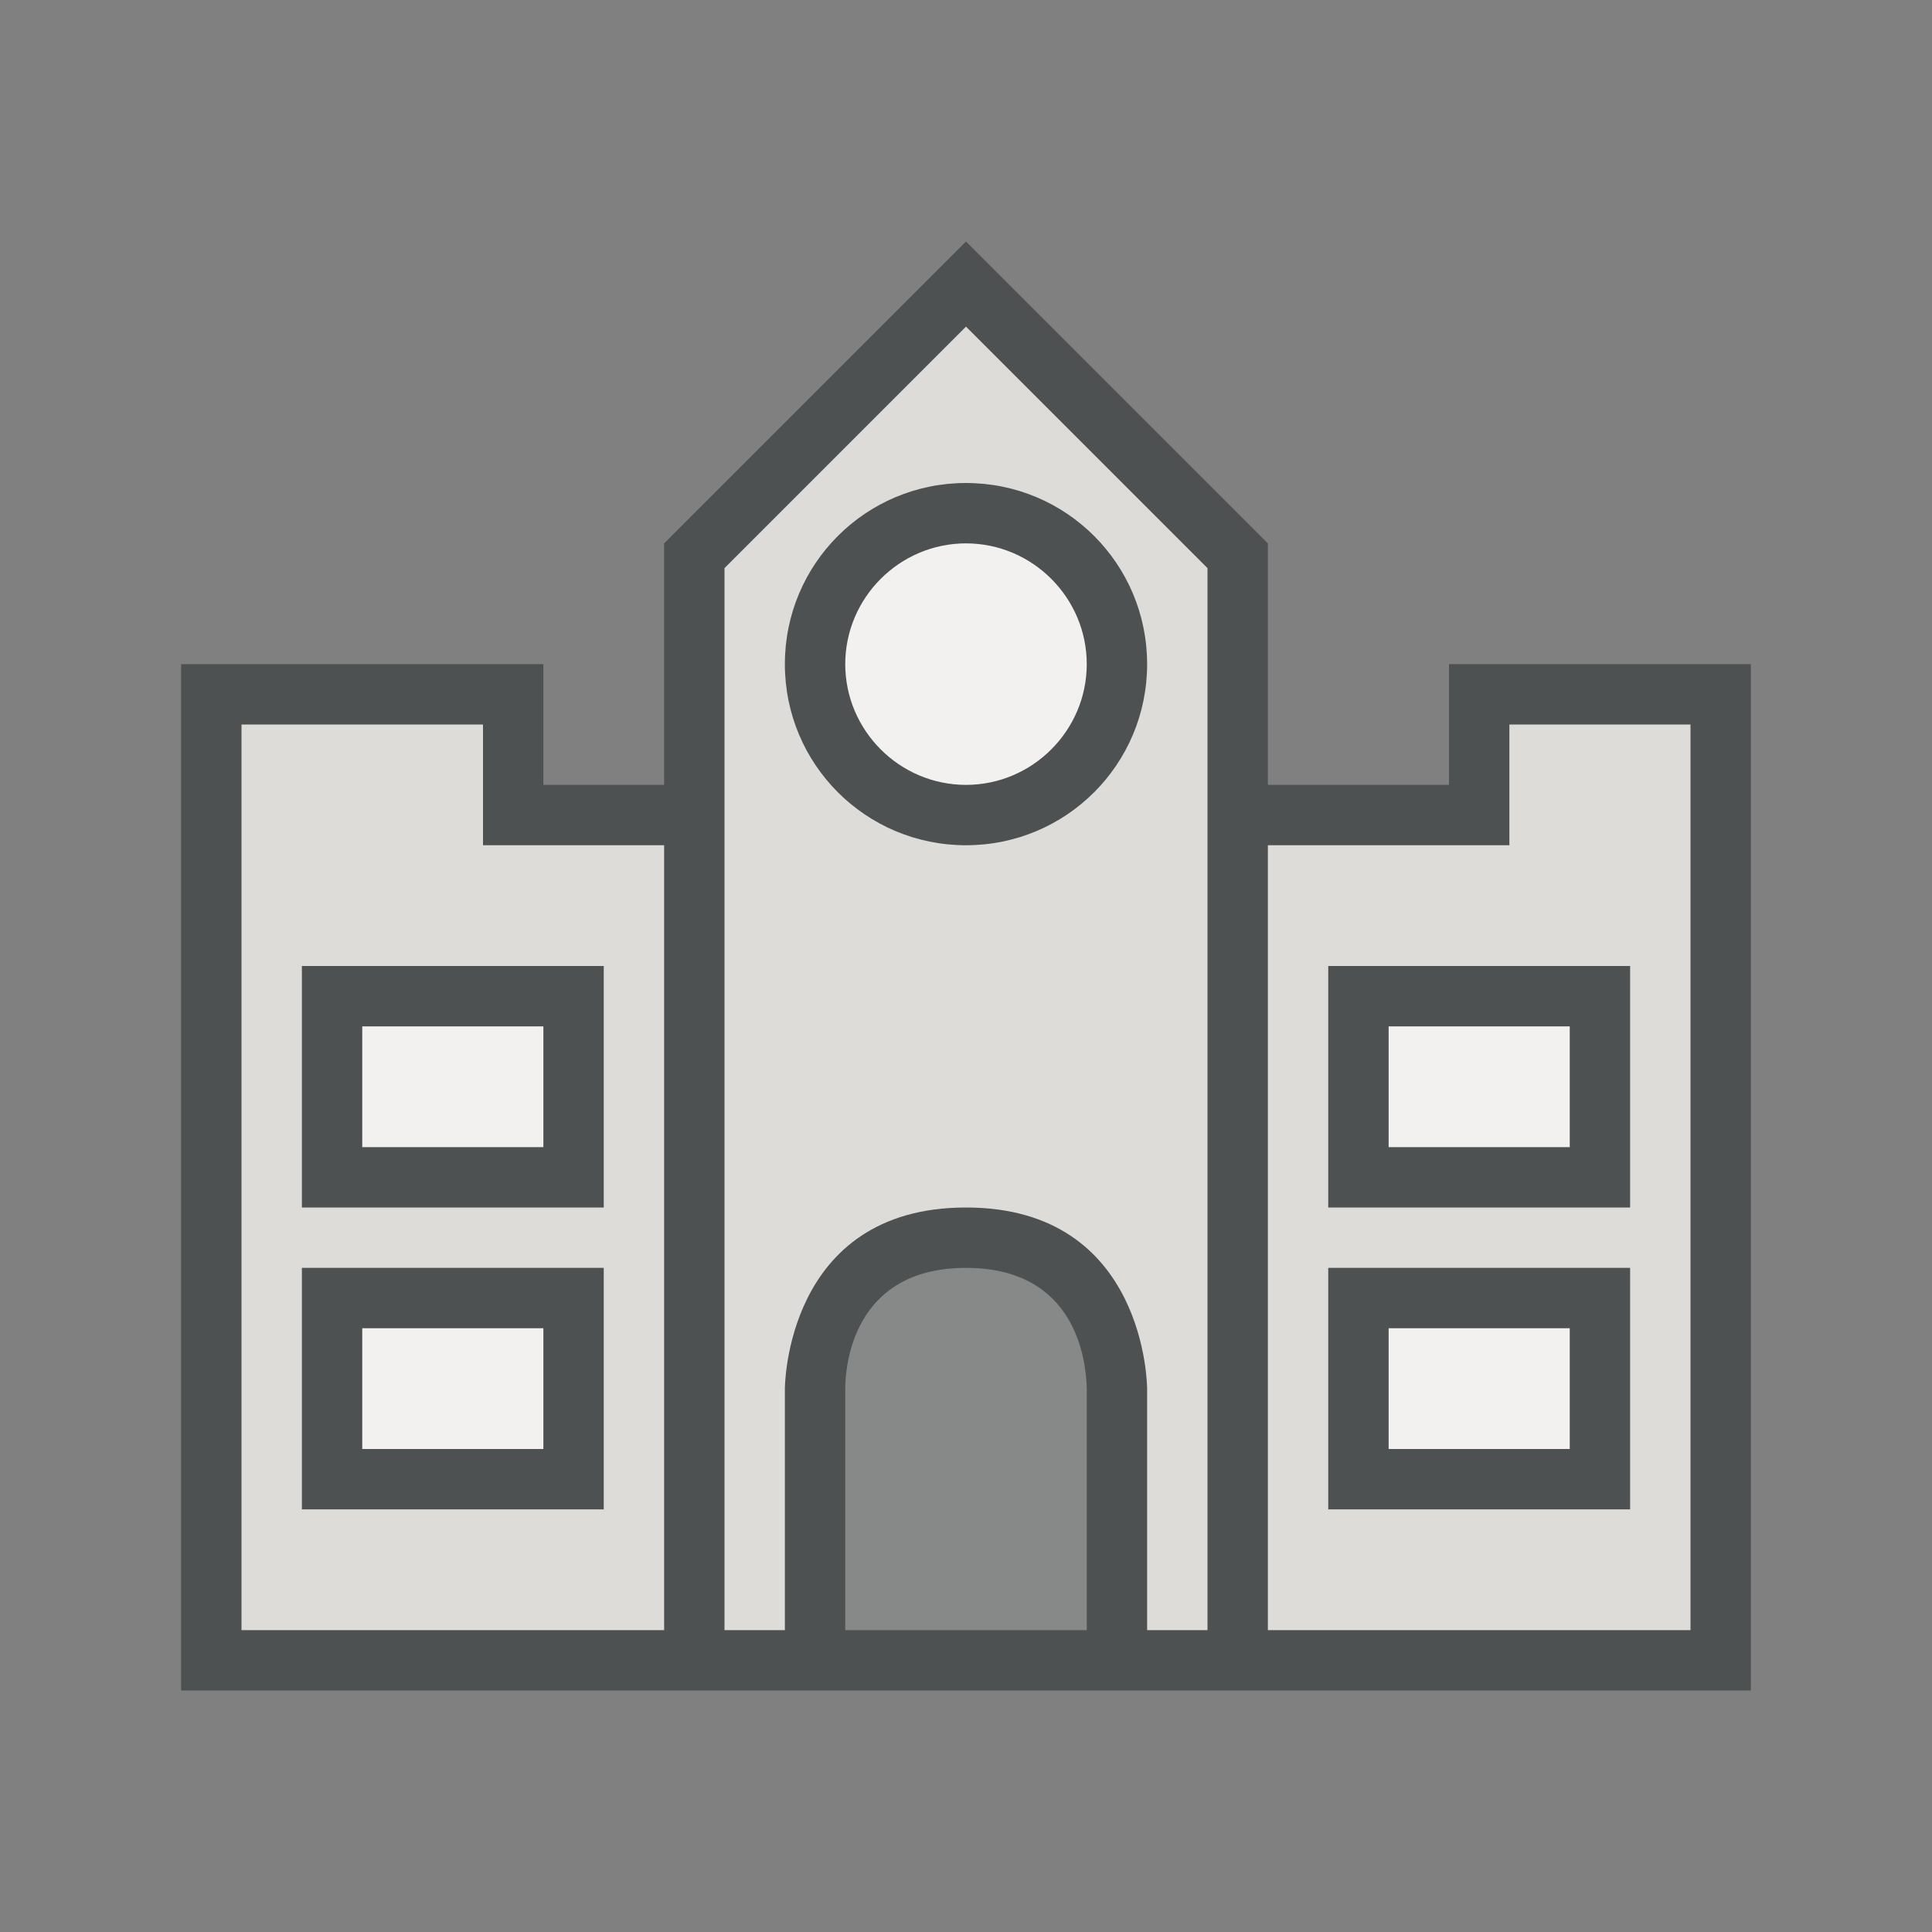 <svg xmlns="http://www.w3.org/2000/svg" xmlns:xlink="http://www.w3.org/1999/xlink" version="1.1" x="0px" y="0px" width="32" height="32" viewBox="0 0 32 32" style="enable-background:new 0 0 32 32;" xml:space="preserve" preserveAspectRatio="none" viewbox="0 0 32 32">

<rect x="0" y="0" width="32" height="32" fill="#808080" stroke="none"/>

<polygon id="2661094868_shock_x5F_color_focus" class="stshockcolor" points="3.5,27.5 3.5,11.5 8.5,11.5 8.5,13.5 11.5,13.5 11.5,9.207 16,4.707 20.5,9.207   20.5,13.5 24.5,13.5 24.5,11.5 28.5,11.5 28.5,27.5 " style="fill: rgb(222, 220, 217);" data-st="fill:#AAAAAA;;"></polygon>
<path class="st3" d="M22.5,24.5v-3h4v3H22.5z M26.5,19.5v-3h-4v3H26.5z M18.5,11c0-1.378-1.121-2.5-2.5-2.5  c-1.378,0-2.5,1.122-2.5,2.5s1.122,2.5,2.5,2.5C17.379,13.5,18.5,12.378,18.5,11z M9.5,24.5v-3h-4v3H9.5z M9.5,19.5v-3h-4v3H9.5z" style="opacity:0.6;fill:#FFFFFF;enable-background:new    ;;"></path>
<path class="st2" d="M13.5,27.5V23c0-0.93,0.526-2.5,2.5-2.5c1.805,0,2.475,1.286,2.5,2.489V27.5H13.5z" style="opacity:0.6;fill:#4D5152;enable-background:new    ;;"></path>
<path class="st1" d="M5,16v4h5v-4H5z M9,19H6v-2h3V19z M5,21v4h5v-4H5z M9,24H6v-2h3V24z M22,16v4h5v-4H22z M26,19h-3v-2h3V19z   M22,21v4h5v-4H22z M26,24h-3v-2h3V24z M22,21v4h5v-4H22z M26,24h-3v-2h3V24z M22,16v4h5v-4H22z M26,19h-3v-2h3V19z M5,21v4h5v-4H5z   M9,24H6v-2h3V24z M5,16v4h5v-4H5z M9,19H6v-2h3V19z M5,16v4h5v-4H5z M9,19H6v-2h3V19z M5,21v4h5v-4H5z M9,24H6v-2h3V24z M22,16v4h5  v-4H22z M26,19h-3v-2h3V19z M22,21v4h5v-4H22z M26,24h-3v-2h3V24z M22,21v4h5v-4H22z M26,24h-3v-2h3V24z M22,16v4h5v-4H22z M26,19  h-3v-2h3V19z M5,21v4h5v-4H5z M9,24H6v-2h3V24z M5,16v4h5v-4H5z M9,19H6v-2h3V19z M5,16v4h5v-4H5z M9,19H6v-2h3V19z M5,21v4h5v-4H5z   M9,24H6v-2h3V24z M22,16v4h5v-4H22z M26,19h-3v-2h3V19z M22,21v4h5v-4H22z M26,24h-3v-2h3V24z M22,25h5v-4h-5V25z M23,22h3v2h-3V22  z M22,16v4h5v-4H22z M26,19h-3v-2h3V19z M5,25h5v-4H5V25z M6,22h3v2H6V22z M5,16v4h5v-4H5z M9,19H6v-2h3V19z M24,11v2h-3V9l-5-5  l-5,5v4H9v-2H3v17h26V11H24z M11,27H4V12h4v2h3V27z M18,27h-4v-4c0-0.33,0.1-2,2-2c1.83,0,1.99,1.54,2,2V27z M20,27h-1v-4  c0,0,0-3-3-3s-3,3-3,3v4h-1V9.41l4-4l4,4V27z M28,27h-7V14h4v-2h3V27z M22,25h5v-4h-5V25z M23,22h3v2h-3V22z M22,20h5v-4h-5V20z   M23,17h3v2h-3V17z M5,25h5v-4H5V25z M6,22h3v2H6V22z M5,20h5v-4H5V20z M6,17h3v2H6V17z M5,16v4h5v-4H5z M9,19H6v-2h3V19z M5,21v4h5  v-4H5z M9,24H6v-2h3V24z M22,16v4h5v-4H22z M26,19h-3v-2h3V19z M22,21v4h5v-4H22z M26,24h-3v-2h3V24z M22,21v4h5v-4H22z M26,24h-3  v-2h3V24z M22,16v4h5v-4H22z M26,19h-3v-2h3V19z M5,21v4h5v-4H5z M9,24H6v-2h3V24z M5,16v4h5v-4H5z M9,19H6v-2h3V19z M5,16v4h5v-4H5  z M9,19H6v-2h3V19z M5,21v4h5v-4H5z M9,24H6v-2h3V24z M22,16v4h5v-4H22z M26,19h-3v-2h3V19z M22,21v4h5v-4H22z M26,24h-3v-2h3V24z   M22,21v4h5v-4H22z M26,24h-3v-2h3V24z M22,16v4h5v-4H22z M26,19h-3v-2h3V19z M5,21v4h5v-4H5z M9,24H6v-2h3V24z M5,16v4h5v-4H5z   M9,19H6v-2h3V19z M5,16v4h5v-4H5z M9,19H6v-2h3V19z M5,21v4h5v-4H5z M9,24H6v-2h3V24z M22,16v4h5v-4H22z M26,19h-3v-2h3V19z M22,21  v4h5v-4H22z M26,24h-3v-2h3V24z M5,21v4h5v-4H5z M9,24H6v-2h3V24z M5,16v4h5v-4H5z M9,19H6v-2h3V19z M22,21v4h5v-4H22z M26,24h-3v-2  h3V24z M22,16v4h5v-4H22z M26,19h-3v-2h3V19z M16,8c-1.66,0-3,1.34-3,3s1.34,3,3,3s3-1.34,3-3S17.66,8,16,8z M16,13  c-1.1,0-2-0.9-2-2s0.9-2,2-2c1.1,0,2,0.9,2,2S17.1,13,16,13z" style="fill:#4D5152;;"></path>
</svg>